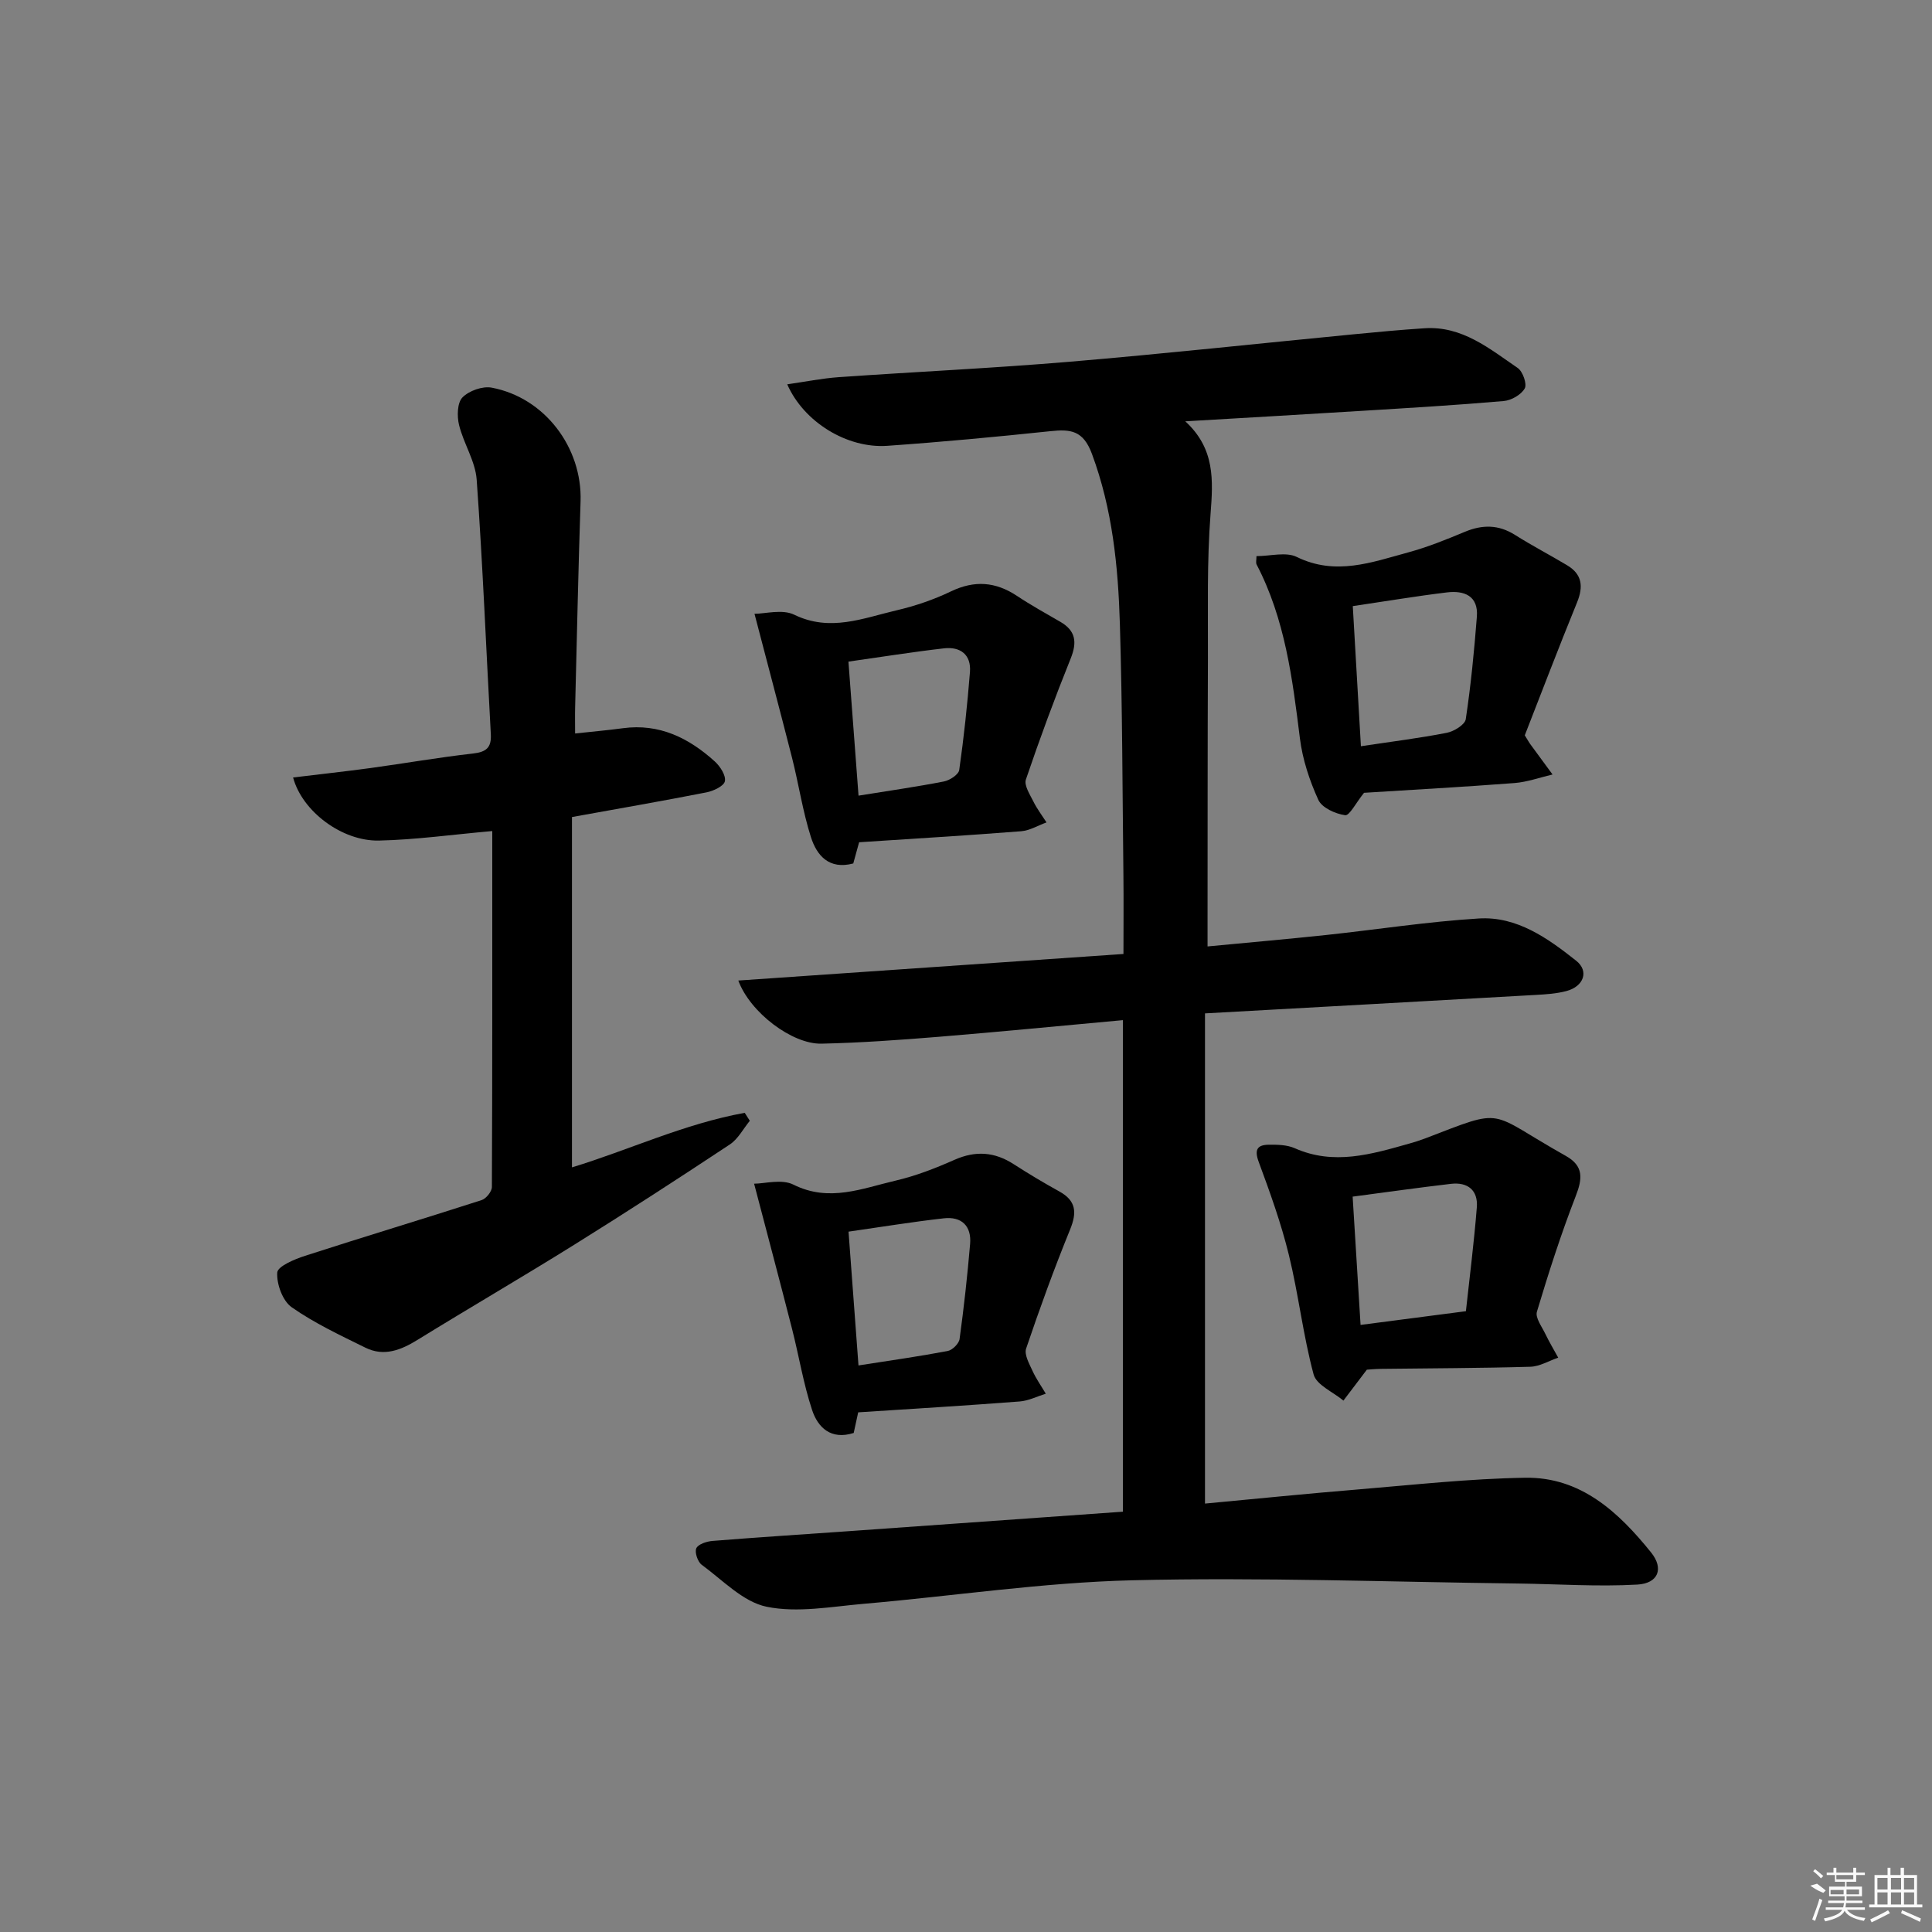 <svg enable-background="new 0 0 400 400" viewBox="0 0 400 400" xmlns="http://www.w3.org/2000/svg"><rect x="0" y="0" width="400" height="400" fill="#808080" stroke="none"/><path d="m232.48 312.98c0-34.28 0-67.86 0-101.77-12.92 1.18-25.47 2.41-38.03 3.44-8.11.66-16.25 1.25-24.38 1.43-6.05.13-14.77-6.44-17.21-13.07 26.69-1.84 53.08-3.66 79.74-5.5 0-5.82.05-11.1-.01-16.38-.2-17.31-.21-34.63-.73-51.94-.36-11.95-1.54-23.78-5.79-35.23-1.81-4.87-4.43-5.13-8.59-4.69-11.24 1.18-22.49 2.24-33.76 3.03-8.35.59-17.32-4.94-20.73-12.73 3.69-.53 7.2-1.24 10.74-1.49 15.93-1.11 31.88-1.85 47.79-3.19 19.54-1.65 39.03-3.77 58.55-5.66 4.96-.48 9.93-.95 14.9-1.27 7.76-.5 13.41 4.23 19.26 8.23 1.05.72 1.96 3.33 1.45 4.23-.74 1.31-2.77 2.47-4.35 2.61-9.77.85-19.57 1.43-29.36 2.03-11.91.74-23.82 1.42-36.57 2.17 6.18 5.67 5.77 12.19 5.23 19.2-.77 9.94-.5 19.97-.54 29.97-.08 18.33-.06 36.66-.08 54.99v4.56c8.45-.81 16.47-1.51 24.48-2.36 10.57-1.13 21.1-2.78 31.69-3.43 7.88-.48 14.27 4.09 20.14 8.74 2.74 2.17 1.56 5.33-1.99 6.28-2.06.55-4.25.69-6.4.81-22.72 1.29-45.45 2.54-68.45 3.82v101.49c10.72-1 21.1-2.06 31.5-2.91 11.59-.96 23.18-2.25 34.78-2.44 11.51-.19 19.35 7.12 26.08 15.47 2.67 3.31 1.52 6.4-2.84 6.65-8.24.47-16.53-.12-24.81-.22-26.6-.32-53.22-1.32-79.8-.67-18.55.46-37.03 3.27-55.56 4.87-6.71.58-13.71 1.92-20.1.61-4.89-1-9.11-5.52-13.46-8.7-.83-.61-1.49-2.62-1.1-3.42.42-.86 2.16-1.41 3.37-1.51 9.44-.76 18.9-1.36 28.35-2.03 18.74-1.34 37.47-2.67 56.59-4.02z"/><path d="m101.92 172.06c-8.27.73-15.85 1.8-23.45 1.97-7.62.17-15.9-6.01-17.79-13.06 5.43-.66 10.76-1.24 16.07-1.96 7.06-.97 14.09-2.2 21.17-3 2.73-.31 3.85-1.2 3.7-3.98-.97-17.58-1.67-35.18-2.93-52.74-.28-3.83-2.71-7.46-3.65-11.31-.44-1.8-.38-4.58.7-5.69 1.35-1.39 4.17-2.39 6.06-2.03 11 2.07 18.77 12.42 18.4 23.55-.47 14.14-.76 28.29-1.12 42.43-.05 1.79-.01 3.59-.01 5.62 3.67-.4 6.79-.67 9.89-1.09 7.55-1.02 13.66 2.02 19.03 6.88 1.11 1.01 2.33 2.89 2.09 4.09-.2 1.01-2.37 2.03-3.81 2.31-8.93 1.76-17.91 3.31-27.85 5.11v72.53c11.64-3.53 23.26-9.04 35.77-11.29.35.55.7 1.1 1.05 1.65-1.36 1.66-2.43 3.77-4.14 4.9-10.66 7.06-21.4 14.02-32.26 20.79-10.73 6.69-21.66 13.04-32.42 19.68-3.46 2.13-6.94 3.49-10.77 1.6-5.21-2.57-10.54-5.06-15.26-8.37-1.87-1.31-3.14-4.79-2.99-7.18.08-1.29 3.58-2.77 5.77-3.47 12.15-3.93 24.38-7.61 36.54-11.53.94-.3 2.13-1.78 2.13-2.72.11-24.47.08-48.94.08-73.69z"/><path d="m282.41 164.14c-1.7 2.1-3 4.76-3.91 4.64-2.02-.28-4.8-1.53-5.55-3.17-1.83-4.01-3.28-8.4-3.82-12.76-1.54-12.38-3.08-24.69-8.96-35.97-.2-.38-.03-.96-.03-1.74 2.88 0 6.11-.93 8.34.17 8.03 3.94 15.53 1.11 23.1-.95 3.98-1.08 7.85-2.65 11.67-4.24 3.65-1.53 7-1.53 10.42.63 3.51 2.22 7.21 4.14 10.78 6.28 3.13 1.87 3.4 4.41 2.06 7.7-3.81 9.32-7.39 18.74-10.82 27.51.75 1.21.9 1.5 1.09 1.76 1.55 2.12 3.11 4.23 4.66 6.35-2.62.61-5.22 1.56-7.87 1.77-10.56.81-21.17 1.39-31.16 2.02zm-2.33-38.65c.56 9.67 1.12 19.3 1.68 29.01 6.36-.96 12.11-1.67 17.78-2.78 1.49-.29 3.76-1.68 3.93-2.82 1.06-7.04 1.75-14.14 2.3-21.24.33-4.32-2.65-5.44-6.19-5.01-6.37.77-12.71 1.84-19.5 2.84z"/><path d="m282.99 283.58c-2.14 2.82-3.49 4.61-4.85 6.4-2.13-1.79-5.58-3.22-6.17-5.42-2.19-8.12-3.12-16.58-5.13-24.76-1.6-6.54-3.9-12.92-6.24-19.25-.95-2.57-.27-3.52 2.1-3.55 1.79-.02 3.76.02 5.35.72 8.1 3.6 15.87 1.26 23.68-.94 1.11-.31 2.22-.66 3.3-1.07 16.99-6.51 12.65-5.66 29.16 3.61 3.72 2.09 3.46 4.7 2.04 8.34-3.04 7.84-5.62 15.87-8.03 23.92-.37 1.24 1.02 3.08 1.74 4.58.81 1.68 1.77 3.29 2.67 4.93-1.92.65-3.82 1.82-5.76 1.88-10.31.3-20.62.31-30.93.44-1.31.02-2.62.15-2.93.17zm-1.3-9.27c7.41-.97 14.29-1.86 21.81-2.84.77-7.09 1.69-14.29 2.26-21.51.28-3.53-1.88-5.26-5.35-4.86-6.7.78-13.38 1.73-20.36 2.65.54 8.8 1.07 17.38 1.64 26.56z"/><path d="m156.21 127.08c2.21 0 5.76-1.01 8.23.19 7.44 3.62 14.27.7 21.23-.92 3.85-.9 7.68-2.21 11.24-3.92 4.87-2.33 9.22-1.99 13.64.94 2.9 1.93 5.96 3.62 8.98 5.37 3.19 1.85 3.5 4.22 2.15 7.58-3.33 8.27-6.42 16.64-9.28 25.07-.41 1.21.83 3.1 1.55 4.55.75 1.52 1.8 2.9 2.72 4.33-1.75.63-3.47 1.69-5.26 1.83-11.08.87-22.18 1.53-33.54 2.28-.37 1.35-.8 2.9-1.21 4.39-5.05 1.34-7.56-1.68-8.77-5.46-1.7-5.34-2.52-10.94-3.9-16.39-2.47-9.71-5.06-19.4-7.78-29.84zm19.45 9.9c.7 9.35 1.39 18.51 2.09 27.75 6.31-1.02 12.03-1.83 17.7-2.94 1.2-.24 3.02-1.43 3.15-2.38.96-6.73 1.68-13.5 2.22-20.28.28-3.6-2-5.28-5.36-4.9-6.55.75-13.06 1.8-19.8 2.75z"/><path d="m177.68 292.41c-.32 1.46-.62 2.87-.93 4.27-4.72 1.5-7.41-1.13-8.61-4.74-1.81-5.47-2.73-11.23-4.16-16.83-2.52-9.85-5.13-19.67-7.85-30.04 2.17 0 5.71-1.02 8.13.19 7.41 3.71 14.25.78 21.18-.83 4.17-.97 8.24-2.56 12.17-4.3 4.38-1.94 8.31-1.66 12.28.91 3.07 1.98 6.22 3.86 9.42 5.63 3.52 1.94 3.68 4.37 2.23 7.92-3.3 8.1-6.29 16.33-9.09 24.61-.43 1.26.65 3.15 1.32 4.62.75 1.65 1.82 3.16 2.75 4.73-1.8.56-3.58 1.47-5.42 1.61-10.92.84-21.86 1.5-33.42 2.25zm-2-37.41c.69 9.27 1.37 18.41 2.06 27.7 6.48-1.01 12.5-1.86 18.46-2.99.98-.18 2.34-1.53 2.47-2.48.9-6.54 1.62-13.11 2.18-19.68.32-3.75-1.79-5.73-5.45-5.31-6.51.73-13 1.8-19.72 2.76z"/><g fill="#fafafa"><path d="m374.8 390.4 1.4-.4c.7.5 1.3 1 1.8 1.4l-.5.5c-1.5-.6-2.1-1.1-2.7-1.5zm1 7.3-.6-.3c.5-1.4 1.1-2.8 1.5-4.3.2.1.4.2.6.3-.5 1.3-1 2.8-1.5 4.3zm-.4-10.3.4-.4c.4.3 1 .8 1.7 1.4l-.5.5c-.4-.5-1-1-1.6-1.5zm2.5.3h1.7v-1h.6v1h3.5v-1h.6v1h1.8v.5h-1.8v1.4h-2v1h3.2v2h-3.2v.9h3.3v.5h-3.4c0 .3-.1.6-.1.9h4v.5h-3.7c.7.9 1.9 1.5 3.8 1.7-.1.2-.2.4-.3.6-2.1-.4-3.5-1.1-4-2.1-.4 1-1.8 1.7-4 2.2-.1-.2-.2-.4-.3-.6 2.1-.4 3.4-1 3.8-1.8h-3.4v-.5h3.6c.1-.3.1-.6.2-.9h-3.3v-.5h3.4c0-.3 0-.6 0-.9h-3.2v-2h3.3v-1h-2.1v-1.4h-1.7v-.5zm1.1 3.5v1h2.7c0-.3 0-.4 0-.4 0-.1 0-.2 0-.2 0-.1 0-.2 0-.3h-2.7zm1.2-3v.9h3.5v-.9zm4.7 3h-2.6v.6.4h2.6z"/><path d="m393.6 386.7h.6v1.5h2.7v6.1h1.1v.6h-11v-.6h1.1v-6.1h2.7v-1.5h.6v1.5h2.1v-1.5zm-2.7 8.8.4.6c-1.2.6-2.5 1.3-3.8 1.9-.1-.2-.2-.4-.3-.6 1.2-.6 2.5-1.2 3.7-1.9zm-2.2-6.7v2.4h2.1v-2.4zm0 3v2.5h2.1v-2.5zm2.8-3v2.4h2.1v-2.4zm0 3v2.5h2.1v-2.5zm6 6.1c-1.4-.7-2.7-1.3-3.9-1.8l.2-.6c1.5.6 2.7 1.2 3.9 1.7zm-1.2-9.1h-2.1v2.4h2.1zm-2.1 3v2.5h2.1v-2.5z"/></g></svg>